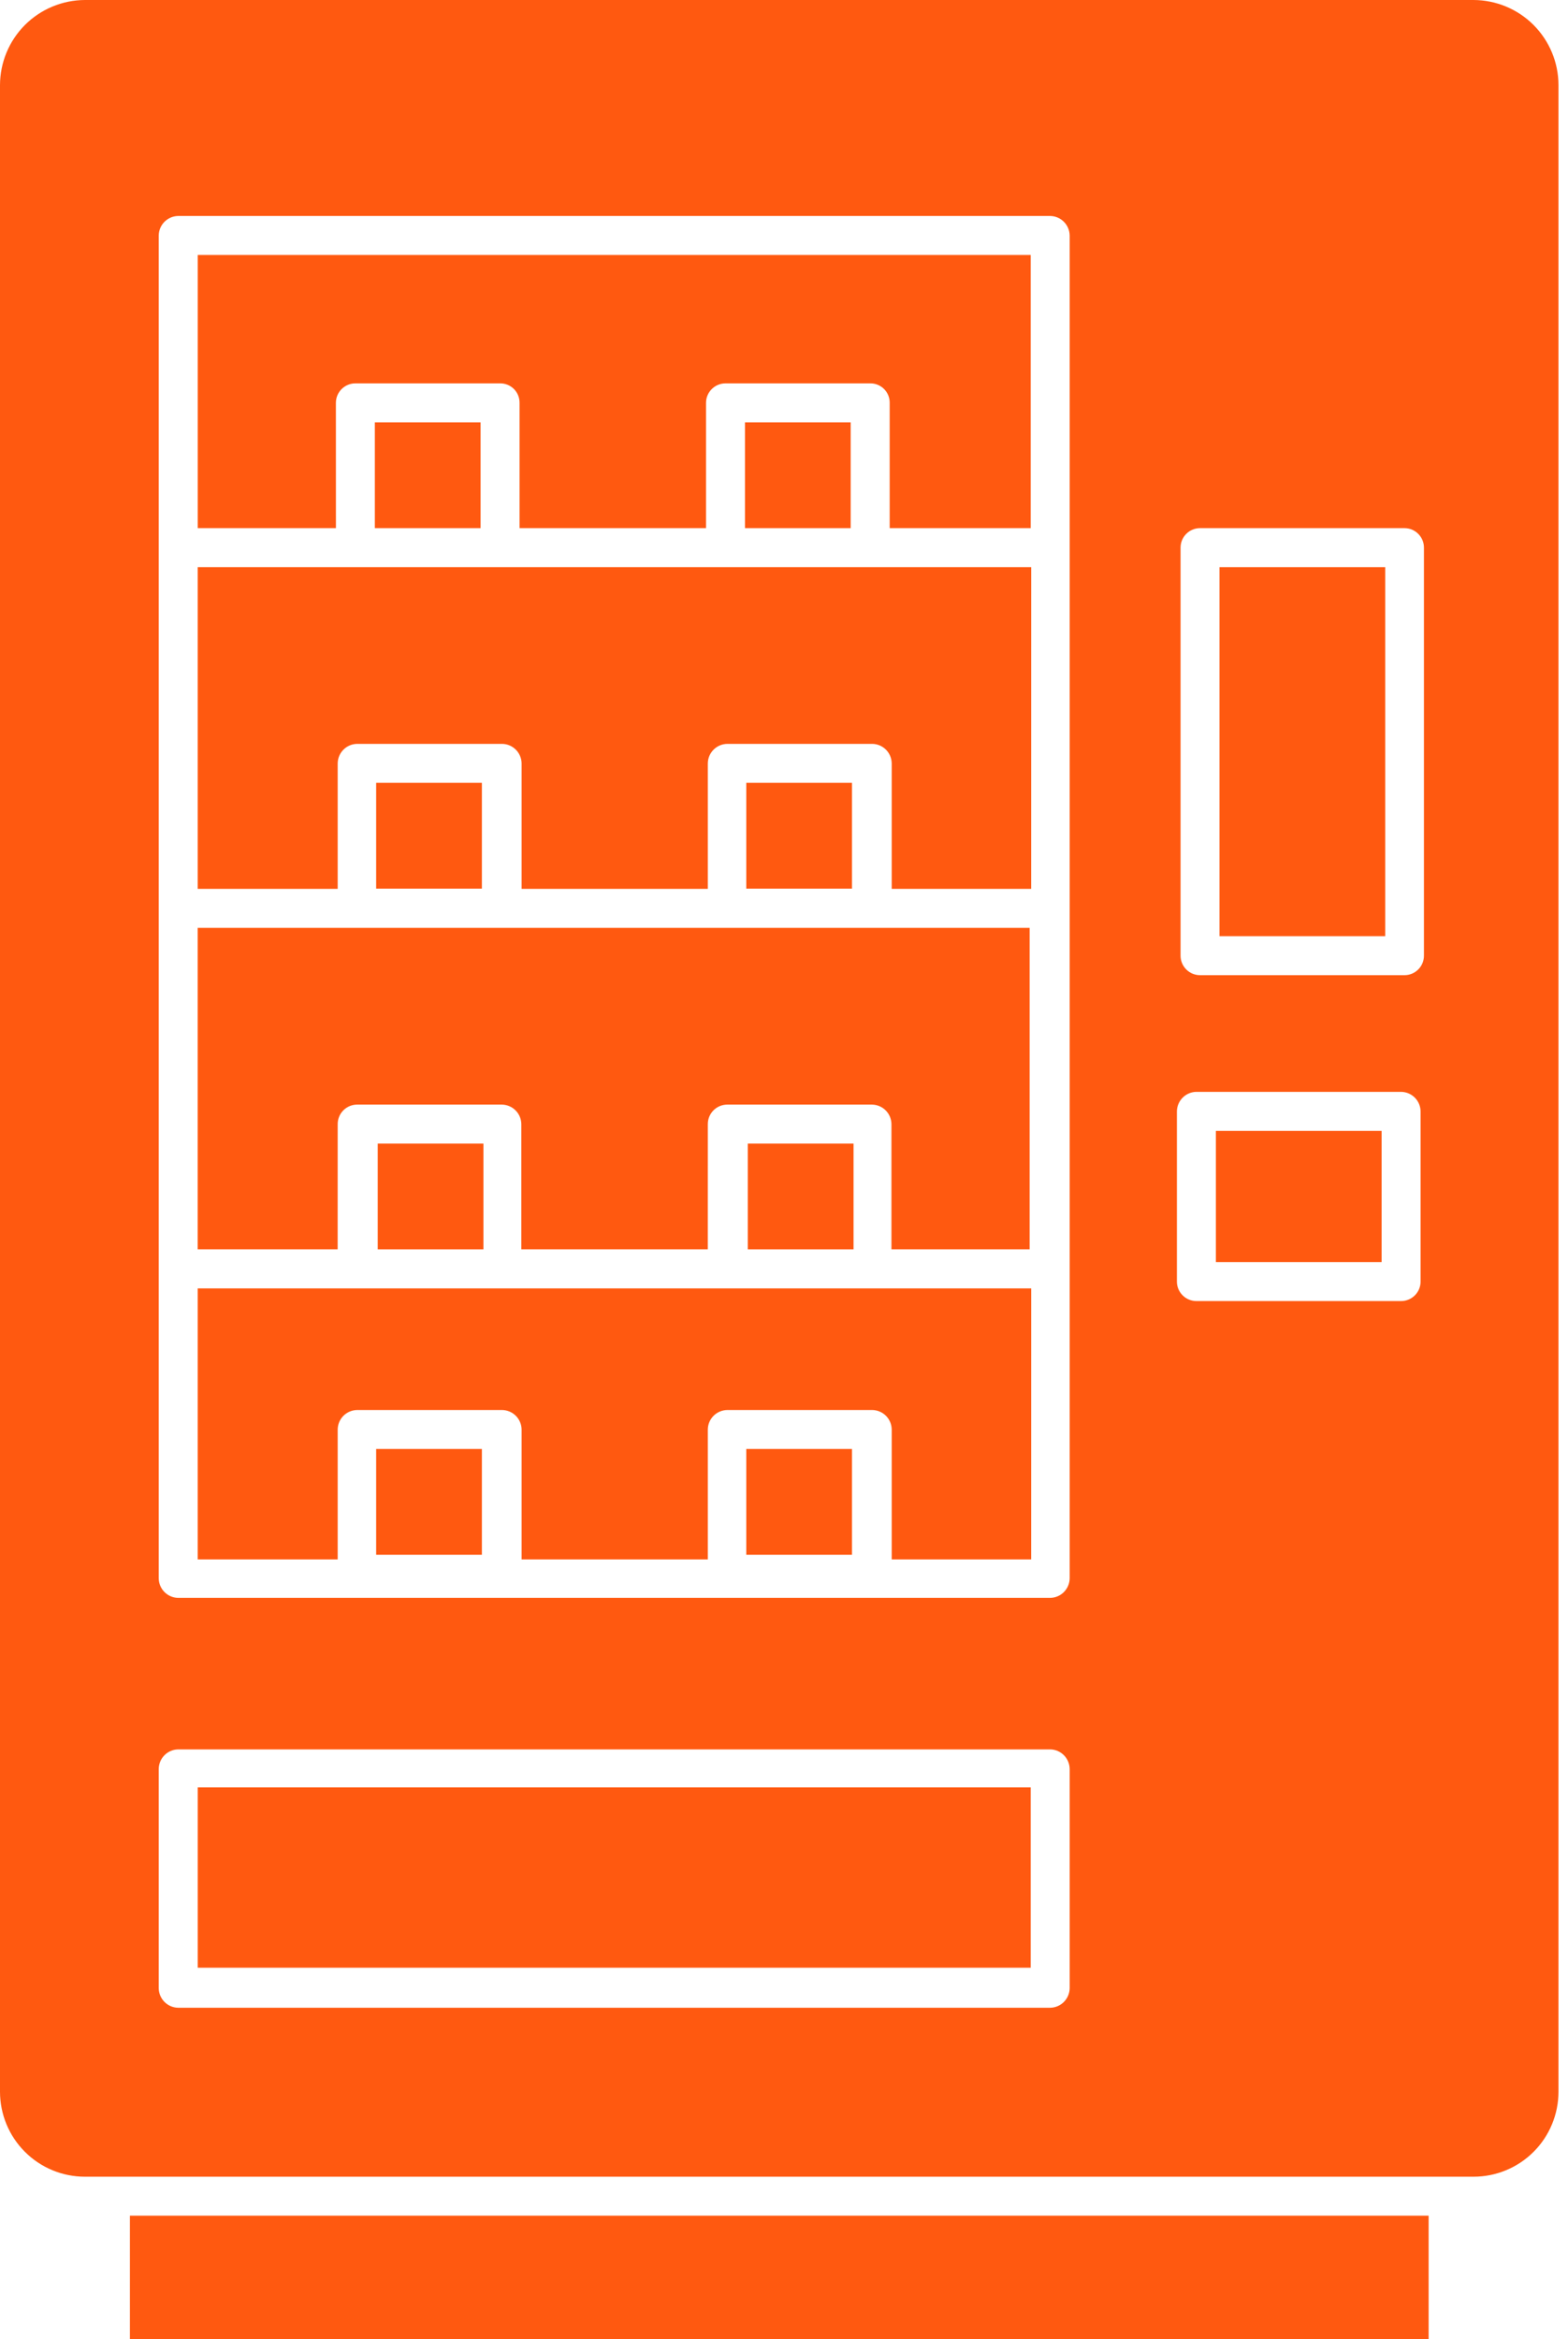 <svg width="55" height="82" viewBox="0 0 55 82" fill="none" xmlns="http://www.w3.org/2000/svg">
<path d="M4.557 77.671H50.111V81.999H4.557V77.671Z" fill="#FF5910"/>
<path d="M50.111 76.305H51.687C52.477 76.305 53.235 75.991 53.794 75.432C54.352 74.874 54.666 74.115 54.666 73.325V2.979C54.664 2.19 54.349 1.434 53.791 0.875C53.233 0.317 52.476 0.003 51.687 0H2.979C2.19 0.003 1.434 0.317 0.875 0.875C0.317 1.434 0.003 2.19 0 2.979V73.325C0 74.115 0.314 74.874 0.873 75.432C1.431 75.991 2.189 76.305 2.979 76.305H50.111ZM41.41 19.197C41.41 18.82 41.716 18.514 42.093 18.514H49.264C49.641 18.514 49.947 18.82 49.947 19.197V33.502V33.501C49.947 33.879 49.641 34.185 49.264 34.185H42.093C41.716 34.185 41.41 33.879 41.41 33.501V19.197ZM41.282 38.958C41.287 38.583 41.59 38.279 41.966 38.275H49.146H49.145C49.521 38.279 49.824 38.583 49.829 38.958V44.926C49.829 45.303 49.523 45.609 49.145 45.609H41.966C41.589 45.609 41.282 45.303 41.282 44.926L41.282 38.958ZM5.568 8.254V8.254C5.573 7.879 5.876 7.576 6.251 7.571H36.836C37.211 7.576 37.514 7.879 37.52 8.254V55.331C37.514 55.706 37.211 56.009 36.836 56.014H6.251C5.876 56.009 5.573 55.706 5.568 55.331V8.254ZM5.568 62.009C5.573 61.633 5.876 61.33 6.251 61.325H36.836C37.211 61.33 37.514 61.633 37.52 62.009V69.699V69.698C37.514 70.074 37.211 70.377 36.836 70.382H6.251C5.876 70.377 5.573 70.074 5.568 69.698V62.009Z" fill="#FF5910"/>
<path d="M11.782 14.122C11.782 13.745 12.089 13.439 12.466 13.439H17.541C17.723 13.437 17.898 13.508 18.026 13.636C18.155 13.765 18.226 13.94 18.224 14.122V18.514H24.765V14.122C24.765 13.745 25.072 13.439 25.449 13.439H30.524C30.706 13.437 30.881 13.508 31.009 13.636C31.138 13.765 31.21 13.94 31.207 14.122V18.514H36.154V8.938H6.936V18.514H11.783L11.782 14.122Z" fill="#FF5910"/>
<path d="M11.845 26.76C11.85 26.384 12.152 26.081 12.528 26.077H17.612C17.987 26.081 18.29 26.384 18.296 26.76V31.16H24.828V26.76C24.832 26.384 25.136 26.081 25.511 26.077H30.595C30.97 26.081 31.273 26.384 31.278 26.76V31.16H36.17L36.171 19.881H6.935V31.16H11.845L11.845 26.76Z" fill="#FF5910"/>
<path d="M11.845 39.405C11.845 39.027 12.151 38.722 12.528 38.722H17.603C17.978 38.727 18.282 39.03 18.286 39.405V43.796H24.827L24.828 39.405C24.828 39.027 25.134 38.722 25.511 38.722H30.586C30.961 38.727 31.264 39.03 31.269 39.405V43.796H36.116V32.526H6.934V43.796H11.844L11.845 39.405Z" fill="#FF5910"/>
<path d="M11.845 50.111C11.85 49.735 12.152 49.433 12.528 49.428H17.612C17.987 49.433 18.29 49.735 18.296 50.111V54.666H24.828V50.111C24.832 49.735 25.136 49.433 25.511 49.428H30.595C30.97 49.433 31.273 49.735 31.278 50.111V54.666H36.17L36.171 45.164H6.935V54.666H11.845L11.845 50.111Z" fill="#FF5910"/>
<path d="M6.936 62.656H36.154V68.979H6.936V62.656Z" fill="#FF5910"/>
<path d="M13.249 40.089H16.957V43.797H13.249V40.089Z" fill="#FF5910"/>
<path d="M26.23 40.089H29.939V43.797H26.23V40.089Z" fill="#FF5910"/>
<path d="M13.194 27.442H16.903V31.151H13.194V27.442Z" fill="#FF5910"/>
<path d="M26.177 27.442H29.885V31.151H26.177V27.442Z" fill="#FF5910"/>
<path d="M13.148 14.806H16.857V18.514H13.148V14.806Z" fill="#FF5910"/>
<path d="M26.131 14.806H29.839V18.514H26.131V14.806Z" fill="#FF5910"/>
<path d="M13.194 50.794H16.903V54.502H13.194V50.794Z" fill="#FF5910"/>
<path d="M26.177 50.794H29.885V54.502H26.177V50.794Z" fill="#FF5910"/>
<path d="M42.776 19.881H48.589V32.818H42.776V19.881Z" fill="#FF5910"/>
<path d="M42.649 39.644H48.462V44.245H42.649V39.644Z" fill="#FF5910"/>
</svg>
